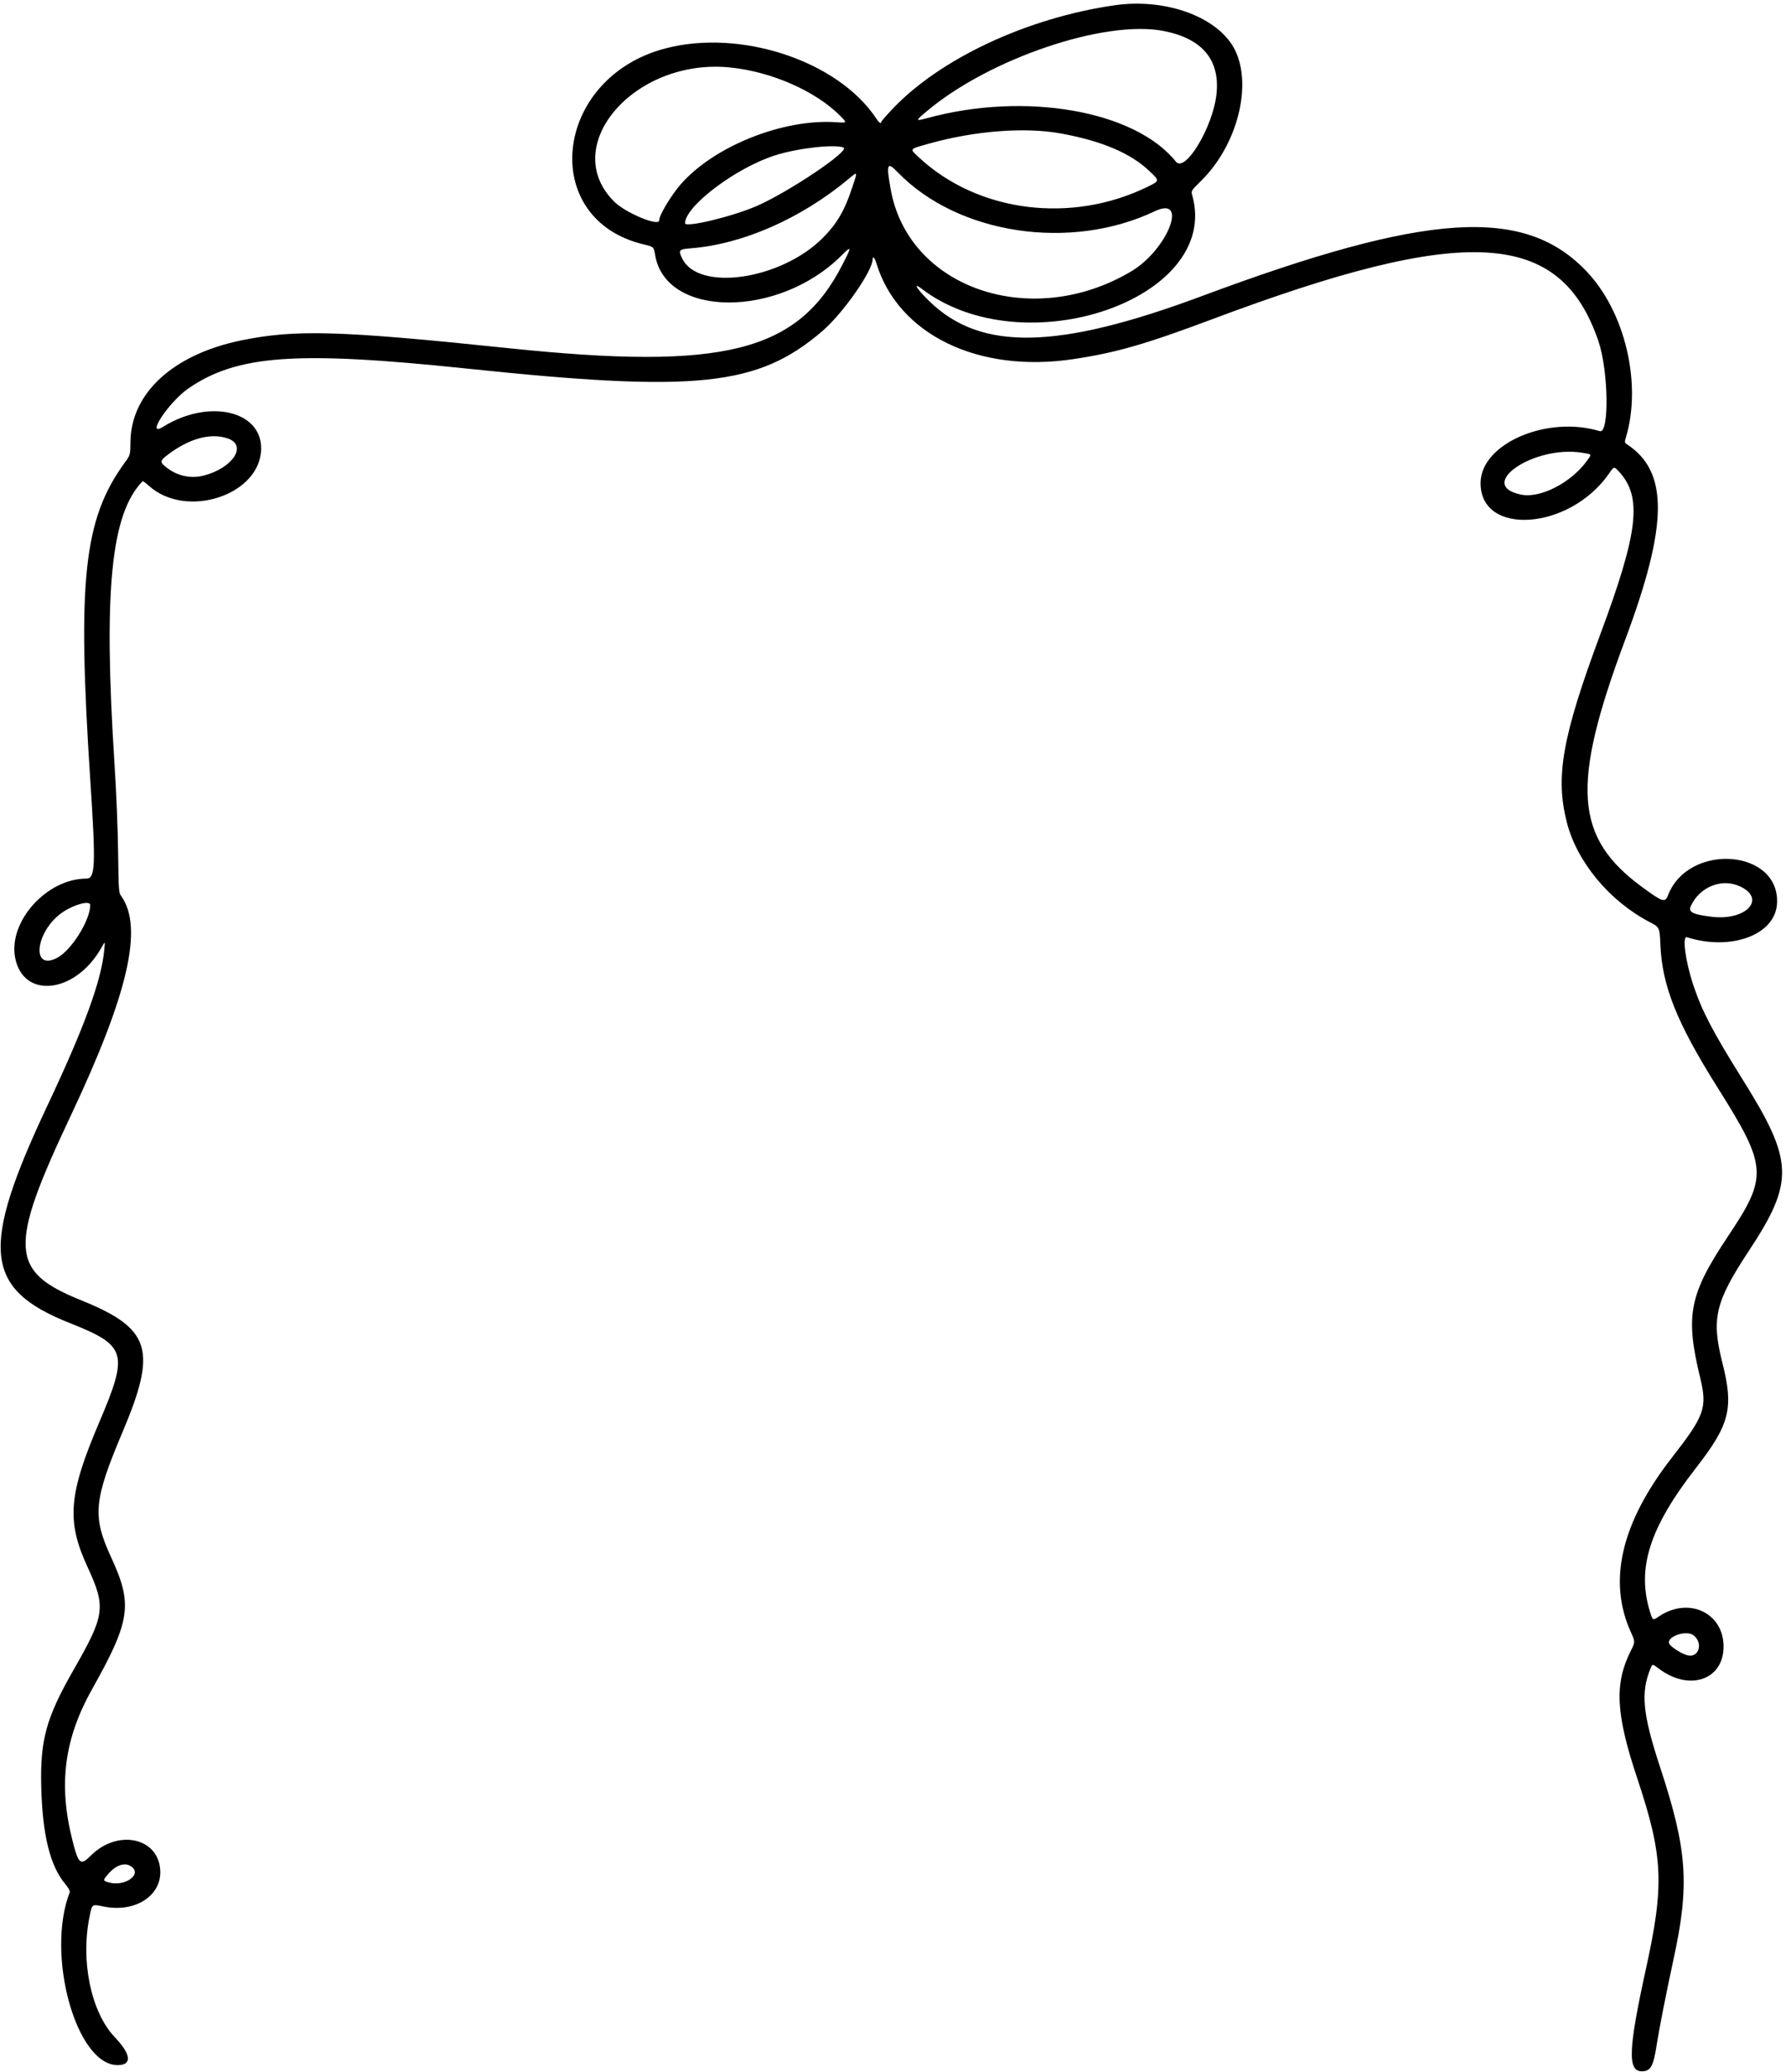 <svg width="382" height="443" viewBox="0 0 382 443" fill="none" xmlns="http://www.w3.org/2000/svg">
<path d="M238.514 1.11C219.747 3.776 200.874 12.592 190.685 23.52C189.471 24.787 188.494 25.948 188.494 26.054C188.494 26.582 187.993 26.239 187.386 25.288C179.203 13.014 158.456 6.125 142.328 10.348C118.282 16.631 115.035 47.012 137.841 52.291C139.821 52.766 139.821 52.766 140.137 54.588C142.434 67.944 166.375 68.049 179.837 54.772C182.186 52.423 182.239 52.582 180.233 56.488C170.651 75.282 154.84 79.241 108.779 74.437C72.564 70.663 63.299 70.399 51.712 72.748C37.088 75.731 28.035 83.993 27.903 94.445C27.876 97.27 27.876 97.27 26.662 98.933C17.872 111.048 16.5 123.956 19.324 166.981C20.512 185.062 20.38 187.833 18.479 187.833C10.033 187.833 1.797 196.94 3.223 204.674C4.912 213.728 16.157 212.434 21.7 202.589C22.491 201.163 22.491 201.163 22.307 203.011C21.7 209.61 18.11 219.482 10.059 236.534C-4.3 267.047 -3.403 275.573 14.942 282.858C27.111 287.689 27.559 289.22 21.145 304.265C14.652 319.495 14.203 325.223 18.717 334.99C22.703 343.621 22.465 345.284 15.655 357.136C9.874 367.272 8.581 371.944 8.819 381.974C9.082 392.295 10.693 398.894 13.992 402.827C14.652 403.619 15.021 404.305 14.916 404.543C9.742 417.872 16.288 441.497 25.157 441.497C28.299 441.497 28.061 439.2 24.55 435.531C19.482 430.199 17.186 419.271 19.166 409.69C19.72 406.997 19.641 407.077 22.096 407.578C28.932 409.003 34.713 405.229 34.264 399.659C33.736 392.796 25.105 391.054 19.456 396.677C17.212 398.92 16.79 398.604 15.47 393.351C12.461 381.446 13.755 371.706 19.694 361.122C27.903 346.525 28.404 343.014 23.864 333.142C19.694 324.141 19.984 320.868 26.293 305.954C33.657 288.507 32.232 283.993 17.344 277.975C2.061 271.825 1.771 266.81 15.101 238.592C27.454 212.434 30.701 198.286 25.923 191.555C25.395 190.843 25.369 190.394 25.263 182.396C25.21 177.486 24.893 169.568 24.498 163.417C22.096 126.147 23.732 109.808 30.516 102.866C30.569 102.813 31.202 103.288 31.888 103.895C39.965 111.101 55.856 105.743 55.856 95.844C55.856 87.714 44.532 85.233 34.871 91.251C31.017 93.653 36.085 85.972 40.256 83.069C50.682 75.889 63.247 74.965 99.805 78.793C149.086 83.966 162.072 82.594 175.851 70.821C180.259 67.046 186.647 57.94 186.647 55.406C186.647 54.667 187.095 55.116 187.412 56.171C192.005 71.481 209.215 79.875 229.672 76.76C238.805 75.388 245.061 73.566 259.235 68.261C313.531 47.883 333.724 49.018 341.88 72.933C344.045 79.294 344.229 92.809 342.171 92.175C330.847 88.744 316.725 94.868 316.672 103.235C316.593 114.717 335.677 113.371 344.097 101.308C345.206 99.672 345.206 99.672 346.262 100.807C351.303 106.271 350.459 113.661 342.25 135.702C334.12 157.558 332.615 166.11 335.149 175.903C337.314 184.296 344.256 192.637 352.782 197.098C354.972 198.233 354.972 198.233 355.131 201.955C355.5 210.771 358.641 218.637 367.326 232.442C378.042 249.468 378.201 251.447 369.543 264.381C361.281 276.787 360.41 281.248 363.657 294.604C365.188 300.966 364.607 302.629 357.586 311.63C346.737 325.566 343.807 338.052 348.875 349.059C349.746 351.012 349.746 351.012 348.822 352.886C345.259 359.934 345.576 366.374 350.168 380.126C355.738 396.861 356.028 402.853 352.016 421.04C348.268 438.144 348.083 442.816 351.171 442.816C353.072 442.816 353.653 441.761 354.392 436.851C354.92 433.499 356.398 426.029 357.902 419.06C361.439 402.932 360.911 395.515 355.052 377.751C351.33 366.401 350.881 361.834 353.046 356.634C353.441 355.71 353.441 355.71 354.708 356.661C361.228 361.676 368.645 359.195 368.645 352.015C368.645 344.809 361.228 341.325 354.893 345.522C353.494 346.472 353.494 346.472 352.94 344.677C350.01 335.333 352.782 326.649 362.706 313.873C369.992 304.529 370.863 301.071 368.381 291.305C366.006 281.882 366.851 278.344 374.057 267.417C383.823 252.582 383.665 248.227 372.684 230.727C366.323 220.538 364.053 216.209 362.178 210.613C360.489 205.519 359.75 200.028 360.806 200.371C370.229 203.354 379.652 199.87 380.075 193.245C380.814 181.525 361.149 179.994 356.741 191.45C356.134 193.007 355.606 192.849 351.356 189.734C336.707 179.044 335.941 167.957 347.661 136.626C356.794 112.157 356.899 100.833 348.004 95C347.45 94.63 347.45 94.577 347.793 93.389C351.198 81.907 347.529 66.545 339.293 57.966C325.99 44.003 305.164 45.376 256.991 63.325C226.293 74.754 209.901 75.097 198.921 64.539C196.228 61.978 195.067 60.157 197.073 61.688C218.902 78.449 261.215 63.905 255.012 41.786C254.721 40.809 254.721 40.809 256.939 38.618C264.593 31.069 267.893 18.373 264.171 10.744C260.74 3.749 249.574 -0.447 238.514 1.11ZM248.756 6.6C257.044 8.184 260.898 12.671 260.212 19.904C259.552 26.951 253.507 37.087 251.501 34.553C242.738 23.625 219.245 19.534 198.287 25.262C195.7 25.948 195.727 25.869 198.472 23.573C211.828 12.46 236.244 4.225 248.756 6.6ZM156.054 14.413C164.949 15.284 174.478 19.455 179.784 24.84C181.209 26.291 181.209 26.291 178.86 26.133C167.457 25.341 152.596 31.307 145.522 39.489C143.463 41.891 140.982 46.035 140.982 47.118C140.982 48.49 133.882 45.56 131.453 43.185C119.364 31.359 135.571 12.407 156.054 14.413ZM226.9 28.535C235.611 30.119 241.787 32.732 245.773 36.507C248.043 38.645 248.043 38.645 245.668 39.832C229.223 47.962 209.136 45.428 196.492 33.603C194.513 31.729 194.354 31.94 198.815 30.673C208.555 27.954 219.325 27.136 226.9 28.535ZM180.417 31.544C181.975 32.151 168.513 41.179 161.756 44.082C156.476 46.352 146.525 48.728 146.525 47.725C146.525 44.082 157.4 35.873 165.794 33.207C170.598 31.676 178.464 30.779 180.417 31.544ZM192.058 36.876C204.886 50.1 228.933 53.743 246.987 45.164C254.325 41.68 249.733 53.4 241.946 58.019C220.644 70.689 194.249 61.662 190.501 40.44C189.524 34.923 189.735 34.474 192.058 36.876ZM182.291 40.044C180.655 45.032 178.992 47.857 175.93 50.919C166.929 59.867 149.297 62.401 145.892 55.221C145.047 53.453 145.179 53.294 147.792 53.083C158.826 52.212 171.284 46.748 181.447 38.301C183.506 36.586 183.479 36.507 182.291 40.044ZM48.782 93.759C52.952 95.237 49.758 100.094 43.555 101.678C40.863 102.364 38.012 101.783 35.742 100.041C34.132 98.827 34.158 98.537 35.848 97.243C40.493 93.706 45.139 92.466 48.782 93.759ZM338.422 96.794C340.56 97.138 340.508 97.032 339.373 98.589C335.941 103.261 329.421 106.587 325.33 105.743C315.537 103.71 328.075 95.105 338.422 96.794ZM372.156 189.496C377.884 192.162 373.449 196.914 366.059 195.99C362.02 195.488 361.07 194.987 361.624 193.746C363.498 189.602 368.25 187.675 372.156 189.496ZM19.298 193.482C19.298 196.782 15.18 203.328 12.118 204.832C6.469 207.657 7.684 198.814 13.491 194.96C15.998 193.297 19.298 192.453 19.298 193.482ZM362.258 349.639C364.369 351.302 363.314 354.575 360.859 353.863C359.724 353.546 357.955 352.464 357.216 351.672C355.817 350.167 360.516 348.267 362.258 349.639ZM28.246 399.158C30.305 400.874 26.609 403.355 23.336 402.457C21.964 402.088 21.964 402.009 23.125 400.662C24.867 398.604 26.9 398.023 28.246 399.158Z" fill="black"/>
</svg>
